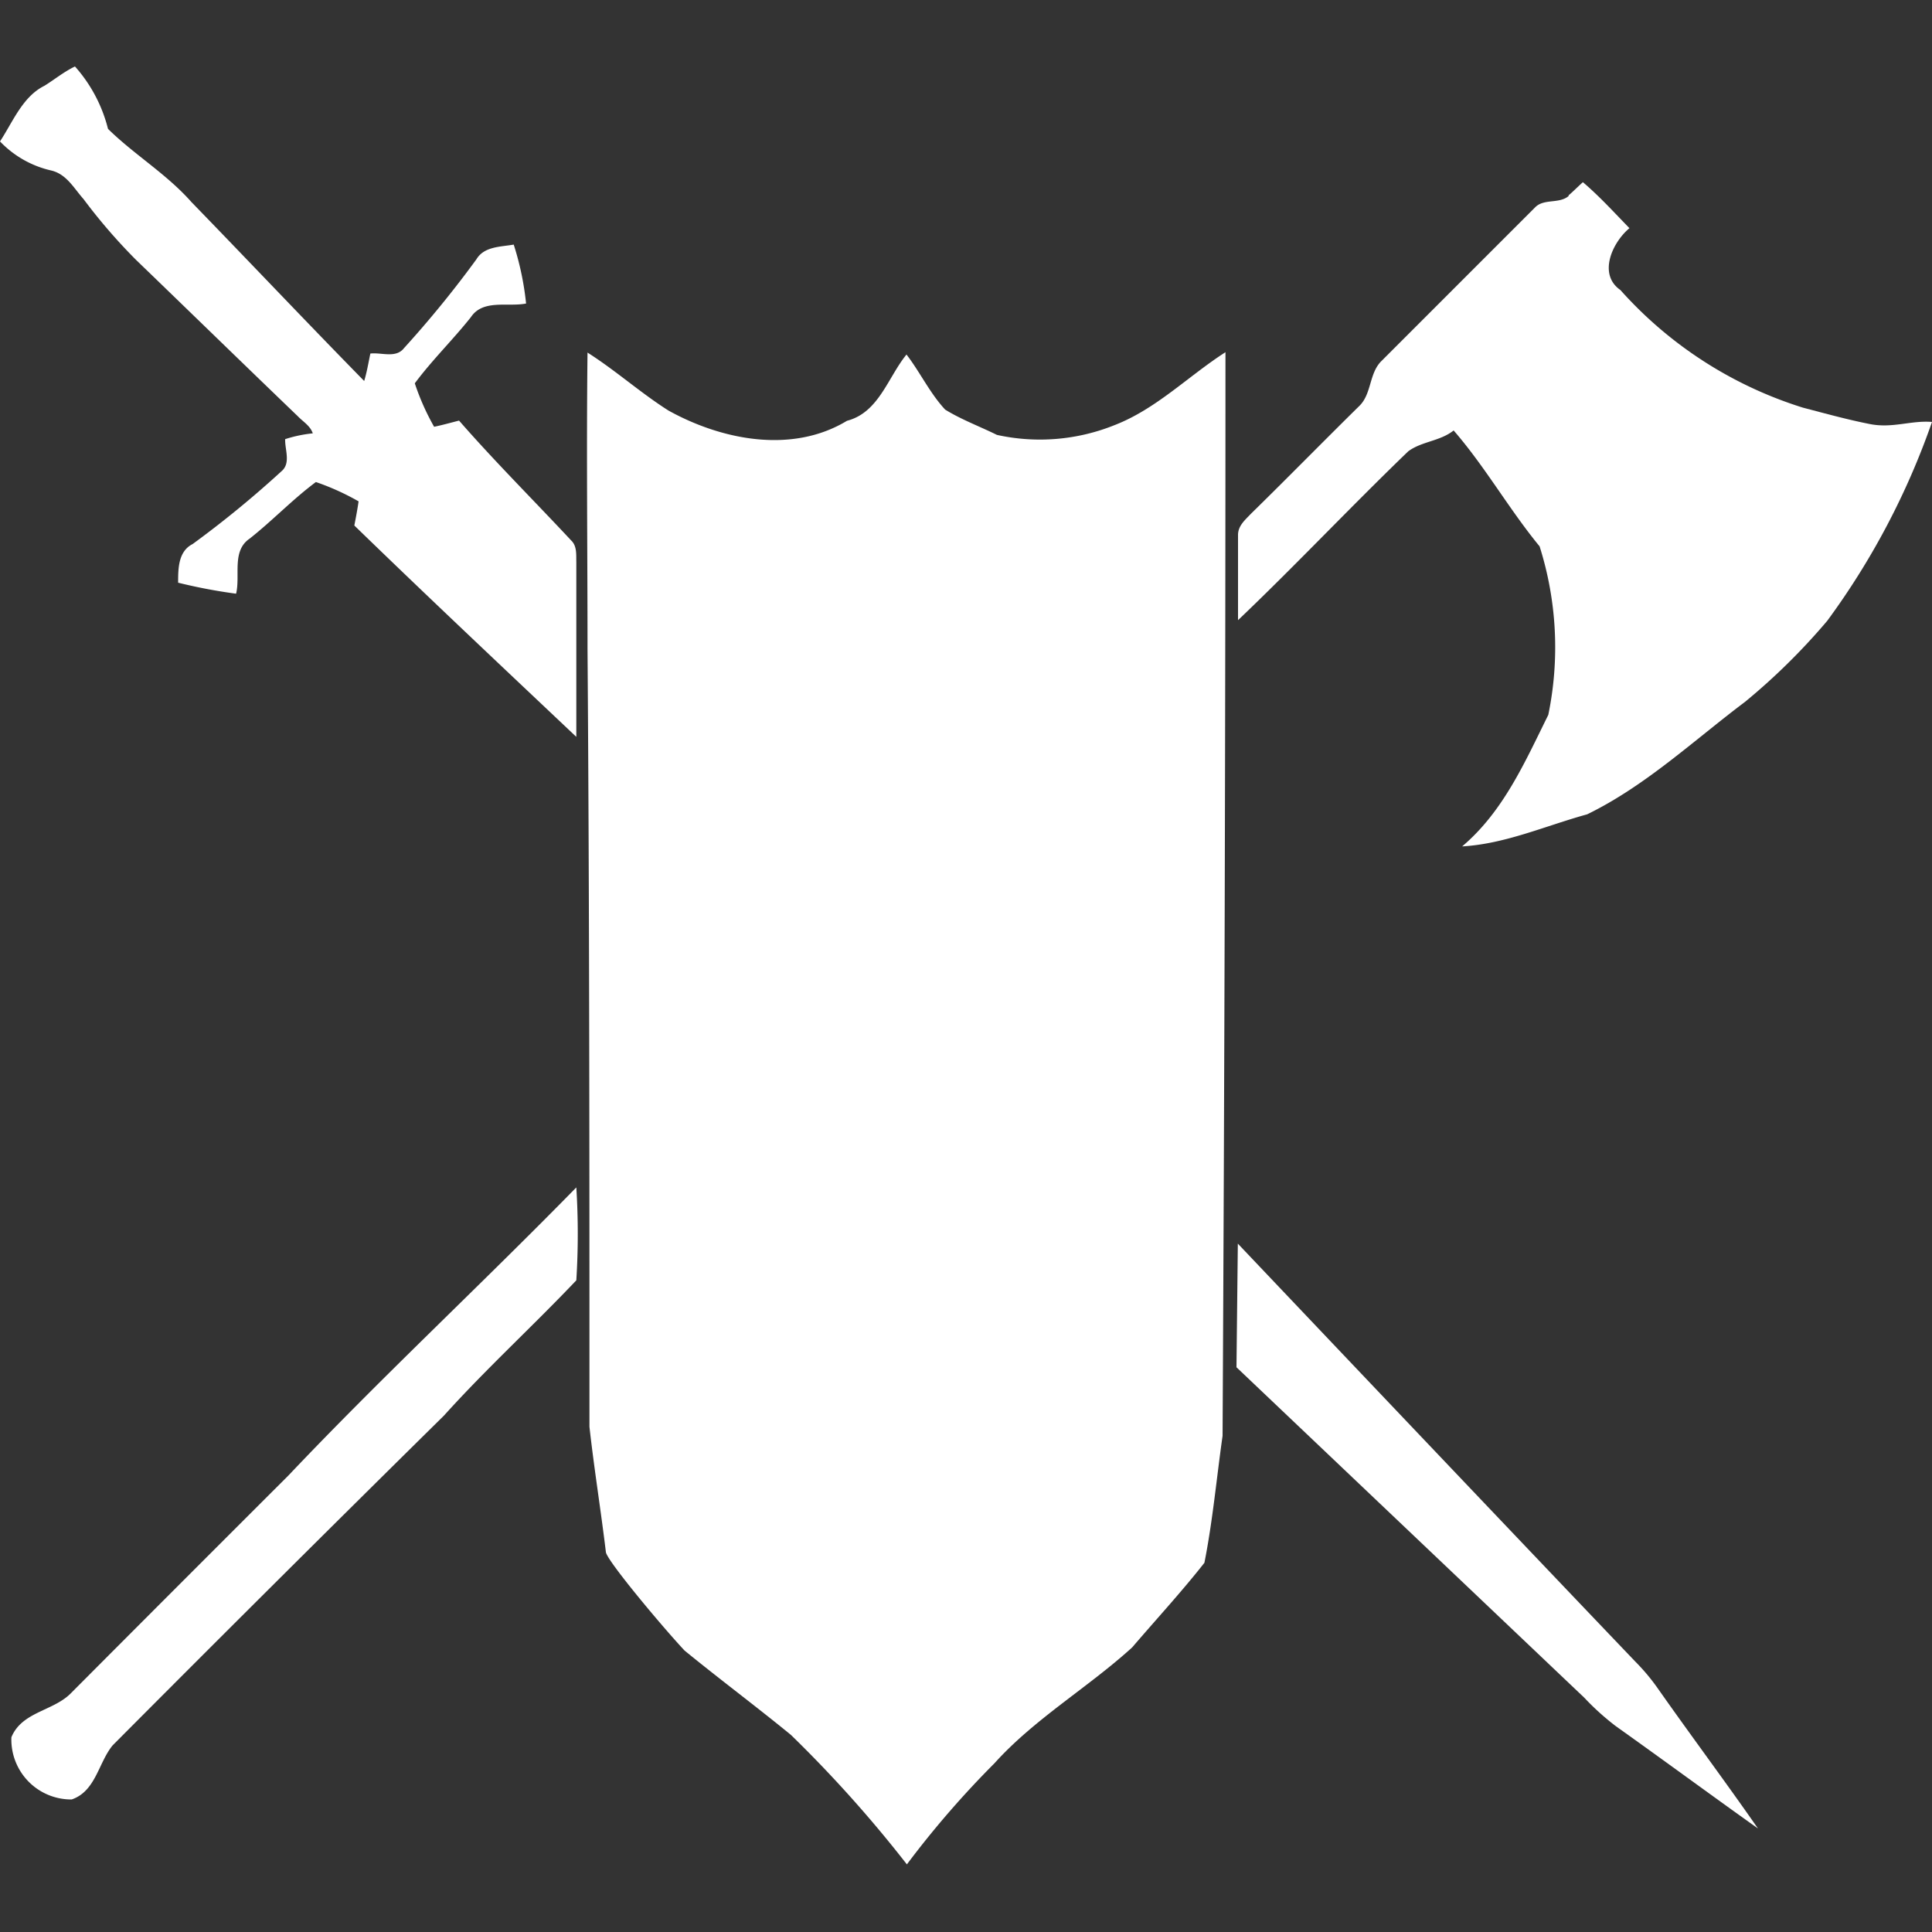 <svg xmlns="http://www.w3.org/2000/svg" viewBox="0 0 100 100"><rect x="0" y="0" width="100" height="100" fill="#333333" stroke="none"/><defs><style>.cls-1{fill:#ffffff;}</style></defs><title>Fighter</title><g id="Class_Icons" data-name="Class Icons"><g id="Fighter"><path class="cls-1" d="M2.3,4.44c.53-.33,1-.72,1.58-1A7.65,7.65,0,0,1,5.59,6.67C6.94,8,8.62,9,9.91,10.46c3,3.09,5.94,6.2,8.94,9.26.14-.46.22-.95.32-1.42.57-.07,1.32.26,1.74-.28a54.93,54.93,0,0,0,3.75-4.6c.4-.67,1.25-.64,1.93-.76a15,15,0,0,1,.64,3.05c-.95.19-2.23-.24-2.86.71-.93,1.17-2,2.21-2.9,3.42a12.47,12.47,0,0,0,1,2.25c.43-.09.86-.21,1.29-.32,1.86,2.13,3.87,4.13,5.8,6.2.31.29.26.73.27,1.12,0,3,0,6,0,9.05C26,34.52,22.13,30.88,18.34,27.2c.08-.41.16-.83.22-1.25a12.86,12.86,0,0,0-2.21-1c-1.21.9-2.25,2-3.43,2.93-.94.64-.47,1.91-.7,2.85a28.11,28.11,0,0,1-3-.57c0-.72,0-1.62.75-2a53.33,53.33,0,0,0,4.59-3.76c.51-.42.18-1.12.2-1.67a6.86,6.86,0,0,1,1.43-.3c-.13-.39-.5-.6-.77-.88-2.8-2.69-5.58-5.4-8.37-8.09A29.2,29.2,0,0,1,4.32,10.3C3.82,9.74,3.44,9,2.63,8.82A5.28,5.28,0,0,1,0,7.32C.67,6.3,1.17,5,2.3,4.44"/><path class="cls-1" d="M81.18,10.12c.26-.22.49-.46.75-.69.86.73,1.62,1.57,2.41,2.38-.89.74-1.64,2.39-.47,3.2a21.07,21.07,0,0,0,9.45,6.09c1.15.3,2.3.62,3.47.85s2.13-.2,3.21-.11a39,39,0,0,1-5.42,10.29,33.14,33.14,0,0,1-4.26,4.2c-2.66,2-5.15,4.35-8.17,5.82-2.15.59-4.23,1.53-6.47,1.66C77.82,42,78.94,39.42,80.14,37a17.32,17.32,0,0,0-.45-8.72c-1.58-1.92-2.81-4.11-4.45-6-.7.56-1.65.56-2.35,1.08-3,2.89-5.82,5.89-8.81,8.74,0-1.47,0-2.94,0-4.41,0-.48.37-.78.66-1.09,1.88-1.84,3.72-3.72,5.6-5.57.67-.63.51-1.71,1.17-2.35q4-4,7.94-7.94c.46-.48,1.25-.17,1.75-.6"/><path class="cls-1" d="M30.41,18.25c1.45.92,2.74,2.08,4.19,3,2.76,1.53,6.4,2.25,9.24.53,1.65-.43,2.11-2.24,3.08-3.43.7.91,1.21,2,2,2.85.84.52,1.79.87,2.68,1.31A10.34,10.34,0,0,0,57.7,22c2.16-.84,3.81-2.54,5.73-3.77q0,28-.15,56.09c-.31,2.18-.51,4.4-.94,6.57-1.18,1.5-2.49,2.92-3.74,4.38-2.3,2.09-5.05,3.69-7.13,6a49.09,49.09,0,0,0-4.53,5.23,65.48,65.48,0,0,0-6-6.7c-1.82-1.49-3.7-2.89-5.51-4.37-1.23-1.32-4.05-4.7-4.07-5.1-.26-2.16-.61-4.32-.85-6.48,0-13.41,0-26.83-.1-40.23,0-5.14-.06-10.29,0-15.43"/><path class="cls-1" d="M14.92,76.38c4.84-5.11,10-9.9,14.91-14.92a38.6,38.6,0,0,1,0,4.81c-2.25,2.37-4.67,4.58-6.85,7Q14.36,81.77,5.83,90.34c-.74.9-.87,2.37-2.12,2.8A3.1,3.1,0,0,1,.59,89.92c.55-1.34,2.2-1.35,3.11-2.31Q9.29,82,14.92,76.38"/><path class="cls-1" d="M64.07,64.37S77.77,78.81,84.64,86a10.62,10.62,0,0,1,1.18,1.41c1.7,2.42,3.48,4.8,5.17,7.23-2.46-1.75-4.89-3.54-7.35-5.29A13.25,13.25,0,0,1,82,87.87L64,70.77Z"/></g></g></svg>